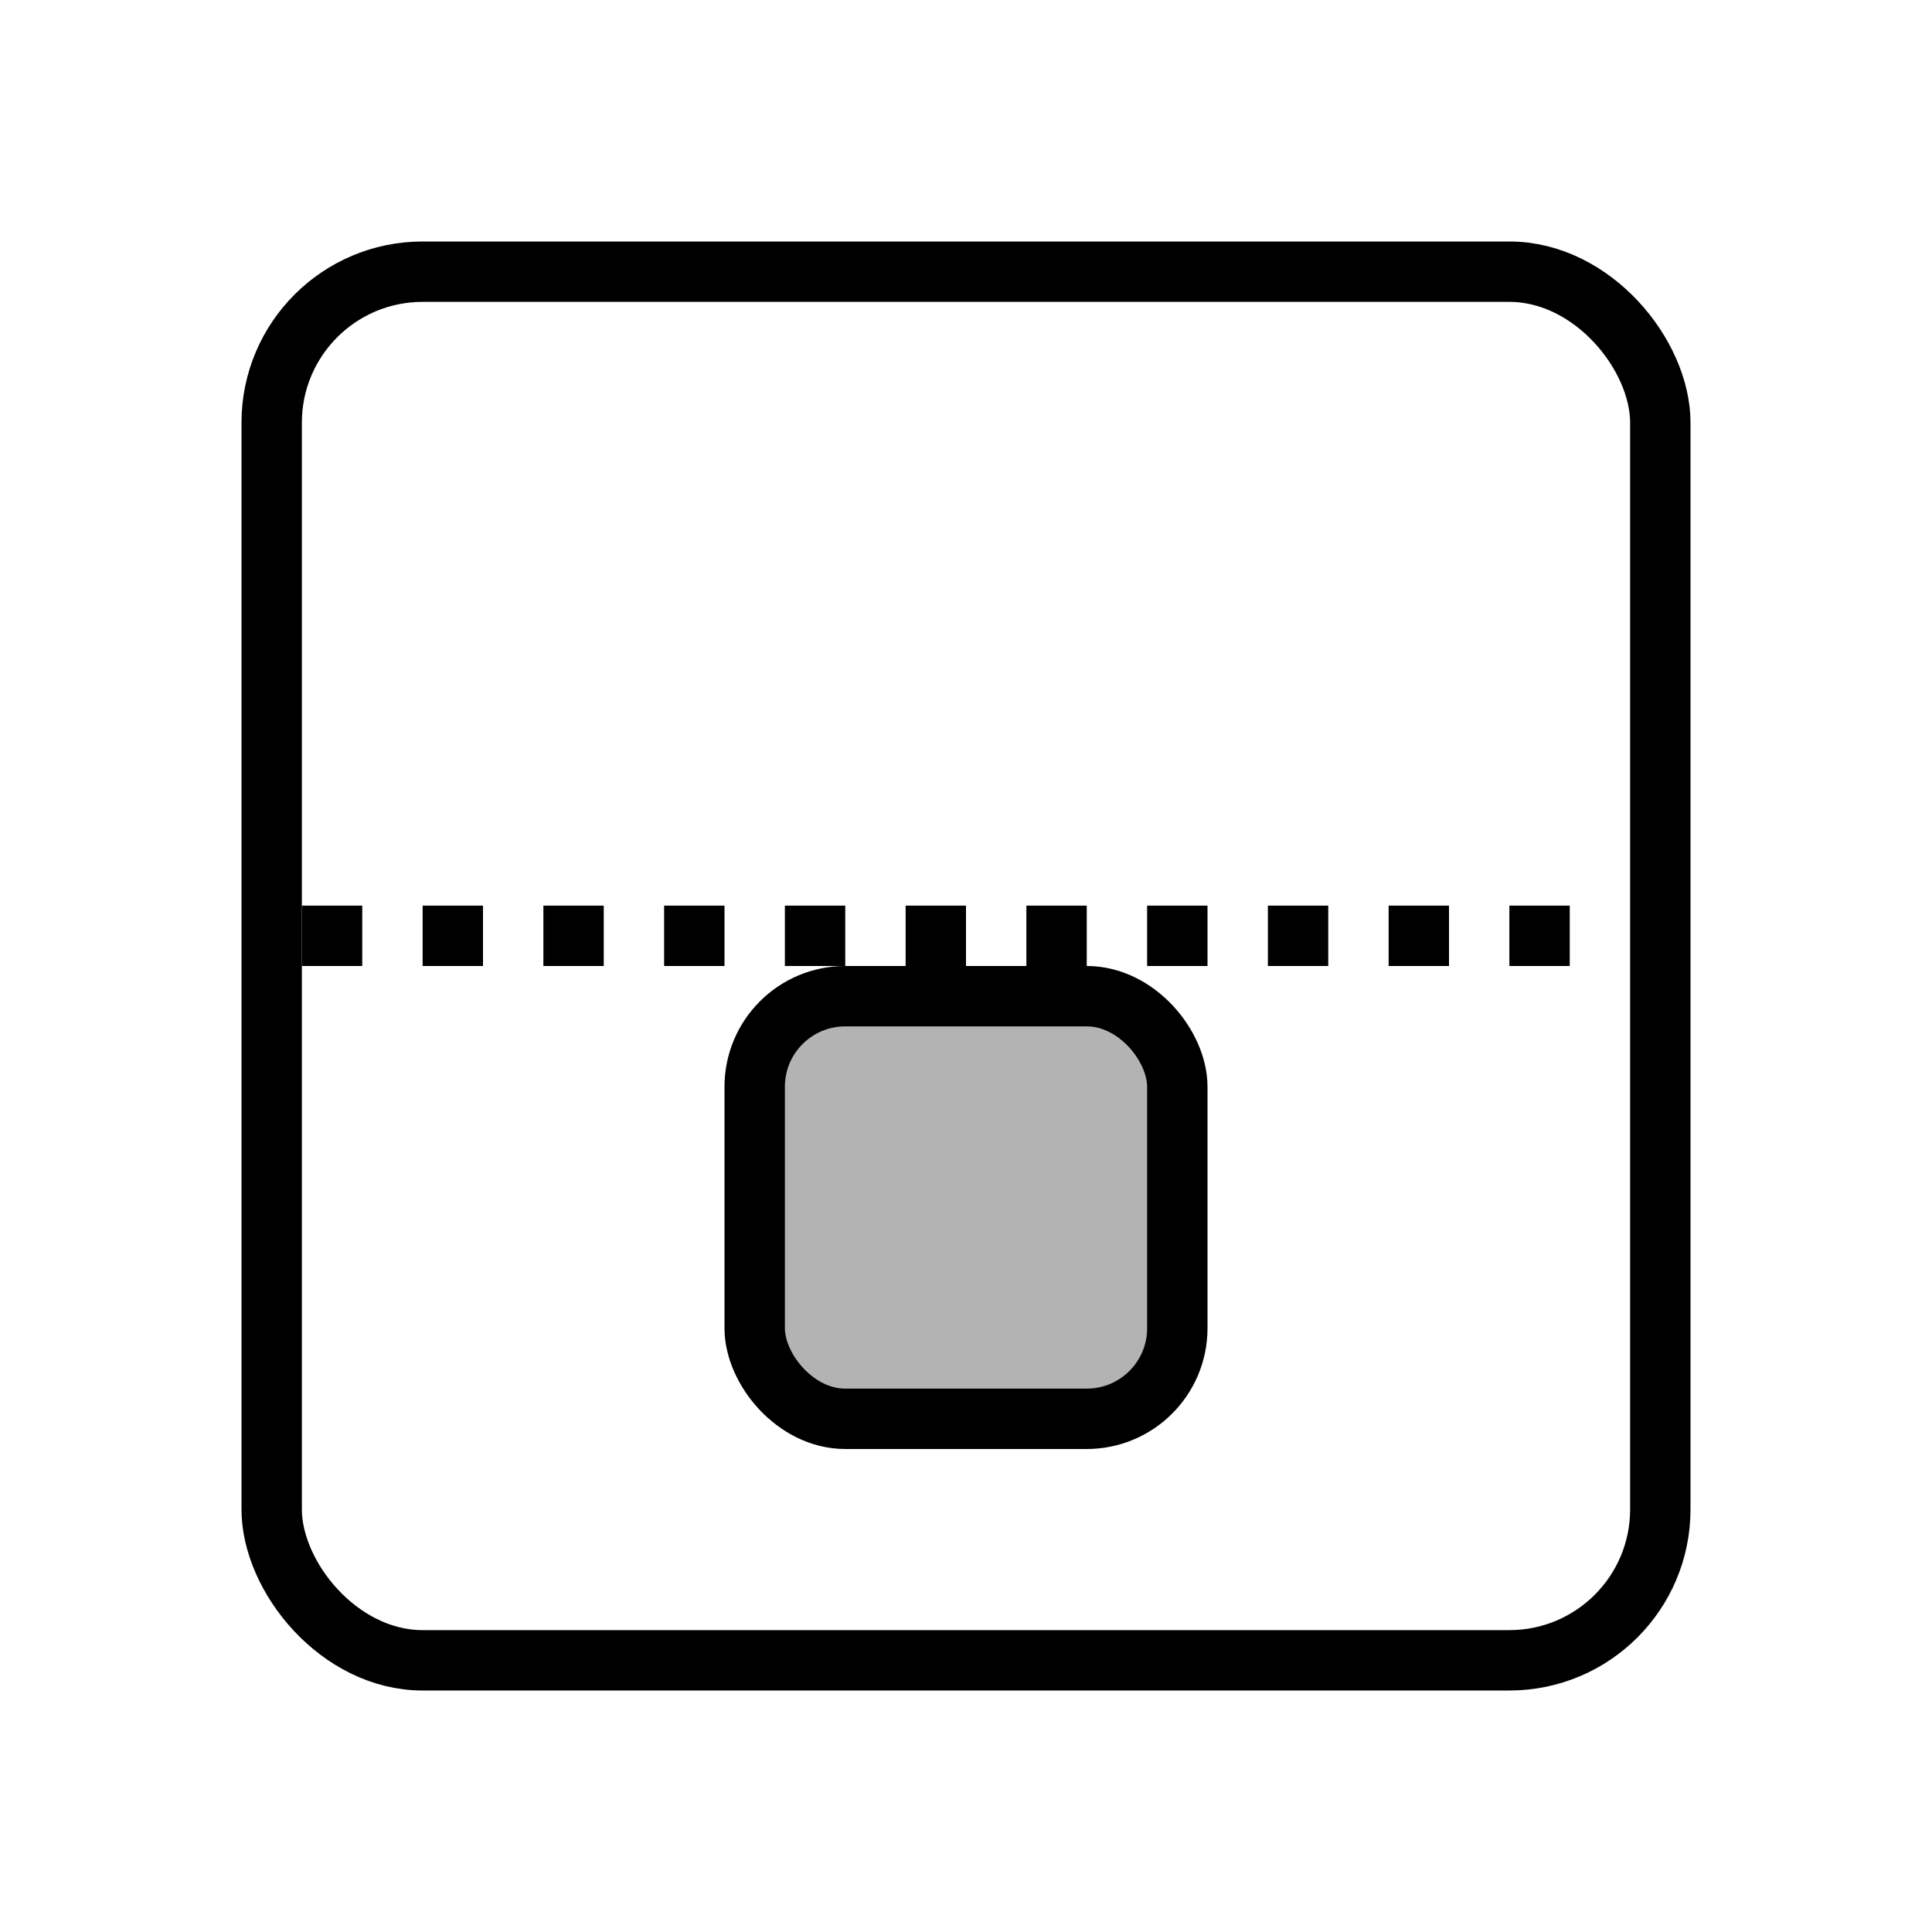 <svg width="32" height="32" viewBox="0 0 32 32" fill="none" xmlns="http://www.w3.org/2000/svg">
<rect x="4.5" y="4.5" width="23" height="23" rx="2.5" stroke="black"/>
<rect x="12.5" y="16.5" width="7" height="7" rx="1.5" fill="black" fill-opacity="0.3" stroke="black"/>
<line x1="5" y1="15.5" x2="27" y2="15.5" stroke="black" stroke-dasharray="1 1"/>
</svg>
